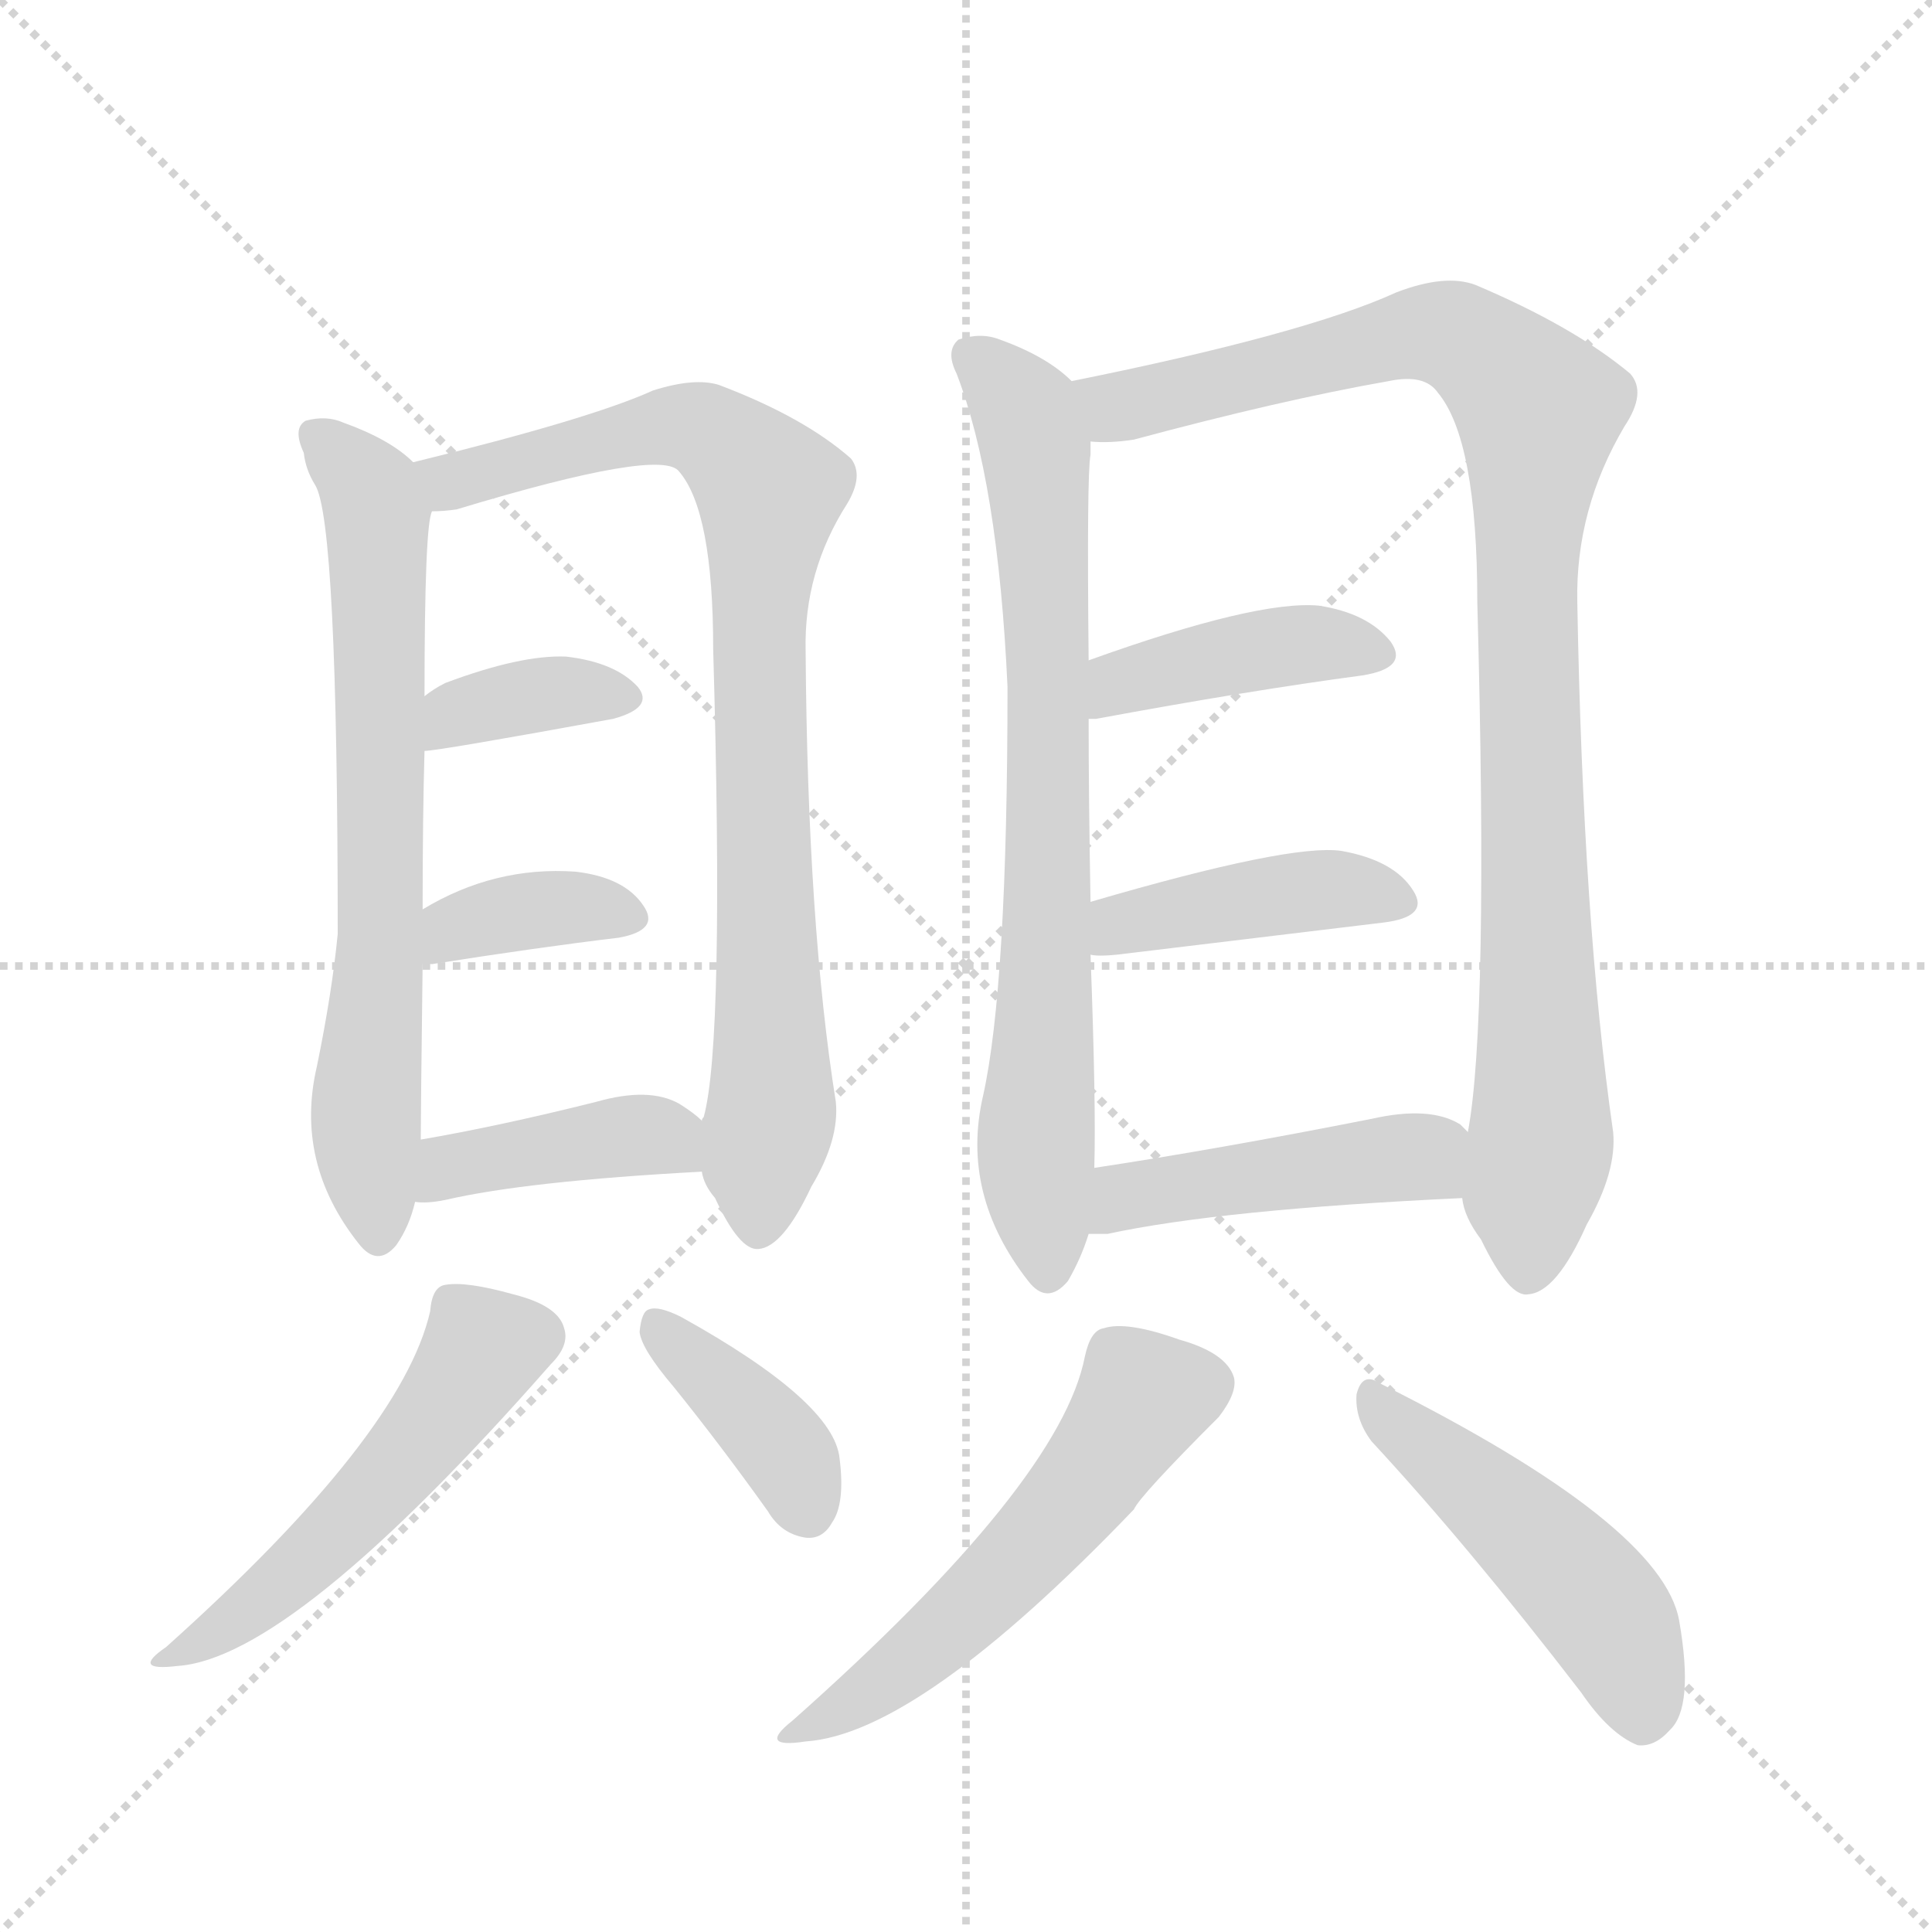 <svg version="1.1" viewBox="0 0 1024 1024" xmlns="http://www.w3.org/2000/svg">
  <g stroke="lightgray" stroke-dasharray="1,1" stroke-width="1" transform="scale(4, 4)">
    <line x1="0" y1="0" x2="256" y2="256"></line>
    <line x1="256" y1="0" x2="0" y2="256"></line>
    <line x1="128" y1="0" x2="128" y2="256"></line>
    <line x1="0" y1="128" x2="256" y2="128"></line>
  </g>
  <g transform="scale(1, -1) translate(0, -848)">
    <style type="text/css">
      
        @keyframes keyframes0 {
          from {
            stroke: blue;
            stroke-dashoffset: 692;
            stroke-width: 128;
          }
          69% {
            animation-timing-function: step-end;
            stroke: blue;
            stroke-dashoffset: 0;
            stroke-width: 128;
          }
          to {
            stroke: black;
            stroke-width: 1024;
          }
        }
        #make-me-a-hanzi-animation-0 {
          animation: keyframes0 0.813s both;
          animation-delay: 0s;
          animation-timing-function: linear;
        }
      
        @keyframes keyframes1 {
          from {
            stroke: blue;
            stroke-dashoffset: 844;
            stroke-width: 128;
          }
          73% {
            animation-timing-function: step-end;
            stroke: blue;
            stroke-dashoffset: 0;
            stroke-width: 128;
          }
          to {
            stroke: black;
            stroke-width: 1024;
          }
        }
        #make-me-a-hanzi-animation-1 {
          animation: keyframes1 0.937s both;
          animation-delay: 0.813s;
          animation-timing-function: linear;
        }
      
        @keyframes keyframes2 {
          from {
            stroke: blue;
            stroke-dashoffset: 364;
            stroke-width: 128;
          }
          54% {
            animation-timing-function: step-end;
            stroke: blue;
            stroke-dashoffset: 0;
            stroke-width: 128;
          }
          to {
            stroke: black;
            stroke-width: 1024;
          }
        }
        #make-me-a-hanzi-animation-2 {
          animation: keyframes2 0.546s both;
          animation-delay: 1.75s;
          animation-timing-function: linear;
        }
      
        @keyframes keyframes3 {
          from {
            stroke: blue;
            stroke-dashoffset: 367;
            stroke-width: 128;
          }
          54% {
            animation-timing-function: step-end;
            stroke: blue;
            stroke-dashoffset: 0;
            stroke-width: 128;
          }
          to {
            stroke: black;
            stroke-width: 1024;
          }
        }
        #make-me-a-hanzi-animation-3 {
          animation: keyframes3 0.549s both;
          animation-delay: 2.296s;
          animation-timing-function: linear;
        }
      
        @keyframes keyframes4 {
          from {
            stroke: blue;
            stroke-dashoffset: 405;
            stroke-width: 128;
          }
          57% {
            animation-timing-function: step-end;
            stroke: blue;
            stroke-dashoffset: 0;
            stroke-width: 128;
          }
          to {
            stroke: black;
            stroke-width: 1024;
          }
        }
        #make-me-a-hanzi-animation-4 {
          animation: keyframes4 0.58s both;
          animation-delay: 2.845s;
          animation-timing-function: linear;
        }
      
        @keyframes keyframes5 {
          from {
            stroke: blue;
            stroke-dashoffset: 512;
            stroke-width: 128;
          }
          63% {
            animation-timing-function: step-end;
            stroke: blue;
            stroke-dashoffset: 0;
            stroke-width: 128;
          }
          to {
            stroke: black;
            stroke-width: 1024;
          }
        }
        #make-me-a-hanzi-animation-5 {
          animation: keyframes5 0.667s both;
          animation-delay: 3.424s;
          animation-timing-function: linear;
        }
      
        @keyframes keyframes6 {
          from {
            stroke: blue;
            stroke-dashoffset: 388;
            stroke-width: 128;
          }
          56% {
            animation-timing-function: step-end;
            stroke: blue;
            stroke-dashoffset: 0;
            stroke-width: 128;
          }
          to {
            stroke: black;
            stroke-width: 1024;
          }
        }
        #make-me-a-hanzi-animation-6 {
          animation: keyframes6 0.566s both;
          animation-delay: 4.091s;
          animation-timing-function: linear;
        }
      
        @keyframes keyframes7 {
          from {
            stroke: blue;
            stroke-dashoffset: 754;
            stroke-width: 128;
          }
          71% {
            animation-timing-function: step-end;
            stroke: blue;
            stroke-dashoffset: 0;
            stroke-width: 128;
          }
          to {
            stroke: black;
            stroke-width: 1024;
          }
        }
        #make-me-a-hanzi-animation-7 {
          animation: keyframes7 0.864s both;
          animation-delay: 4.657s;
          animation-timing-function: linear;
        }
      
        @keyframes keyframes8 {
          from {
            stroke: blue;
            stroke-dashoffset: 974;
            stroke-width: 128;
          }
          76% {
            animation-timing-function: step-end;
            stroke: blue;
            stroke-dashoffset: 0;
            stroke-width: 128;
          }
          to {
            stroke: black;
            stroke-width: 1024;
          }
        }
        #make-me-a-hanzi-animation-8 {
          animation: keyframes8 1.043s both;
          animation-delay: 5.521s;
          animation-timing-function: linear;
        }
      
        @keyframes keyframes9 {
          from {
            stroke: blue;
            stroke-dashoffset: 413;
            stroke-width: 128;
          }
          57% {
            animation-timing-function: step-end;
            stroke: blue;
            stroke-dashoffset: 0;
            stroke-width: 128;
          }
          to {
            stroke: black;
            stroke-width: 1024;
          }
        }
        #make-me-a-hanzi-animation-9 {
          animation: keyframes9 0.586s both;
          animation-delay: 6.563s;
          animation-timing-function: linear;
        }
      
        @keyframes keyframes10 {
          from {
            stroke: blue;
            stroke-dashoffset: 416;
            stroke-width: 128;
          }
          58% {
            animation-timing-function: step-end;
            stroke: blue;
            stroke-dashoffset: 0;
            stroke-width: 128;
          }
          to {
            stroke: black;
            stroke-width: 1024;
          }
        }
        #make-me-a-hanzi-animation-10 {
          animation: keyframes10 0.589s both;
          animation-delay: 7.149s;
          animation-timing-function: linear;
        }
      
        @keyframes keyframes11 {
          from {
            stroke: blue;
            stroke-dashoffset: 453;
            stroke-width: 128;
          }
          60% {
            animation-timing-function: step-end;
            stroke: blue;
            stroke-dashoffset: 0;
            stroke-width: 128;
          }
          to {
            stroke: black;
            stroke-width: 1024;
          }
        }
        #make-me-a-hanzi-animation-11 {
          animation: keyframes11 0.619s both;
          animation-delay: 7.738s;
          animation-timing-function: linear;
        }
      
        @keyframes keyframes12 {
          from {
            stroke: blue;
            stroke-dashoffset: 540;
            stroke-width: 128;
          }
          64% {
            animation-timing-function: step-end;
            stroke: blue;
            stroke-dashoffset: 0;
            stroke-width: 128;
          }
          to {
            stroke: black;
            stroke-width: 1024;
          }
        }
        #make-me-a-hanzi-animation-12 {
          animation: keyframes12 0.689s both;
          animation-delay: 8.356s;
          animation-timing-function: linear;
        }
      
        @keyframes keyframes13 {
          from {
            stroke: blue;
            stroke-dashoffset: 479;
            stroke-width: 128;
          }
          61% {
            animation-timing-function: step-end;
            stroke: blue;
            stroke-dashoffset: 0;
            stroke-width: 128;
          }
          to {
            stroke: black;
            stroke-width: 1024;
          }
        }
        #make-me-a-hanzi-animation-13 {
          animation: keyframes13 0.64s both;
          animation-delay: 9.046s;
          animation-timing-function: linear;
        }
      
    </style>
    
      <path d="M 219 603 Q 207 615 182 624 Q 173 628 162 625 Q 155 621 161 608 Q 162 599 167 591 Q 179 572 179 353 Q 176 322 168 283 Q 156 232 190 189 Q 200 176 210 188 Q 217 198 220 211 L 223 244 Q 223 256 224 337 L 224 366 Q 224 415 225 450 L 225 479 Q 225 570 229 577 C 232 593 232 593 219 603 Z" fill="lightgray"></path>
    
      <path d="M 372 227 Q 373 220 379 213 Q 392 185 402 186 Q 415 187 430 219 Q 445 244 443 264 Q 428 358 427 503 Q 426 545 449 581 Q 458 596 451 605 Q 426 627 381 644 Q 368 648 346 641 Q 313 626 219 603 C 190 596 199 573 229 577 Q 235 577 242 578 Q 351 611 360 598 Q 378 577 378 504 Q 384 296 373 256 Q 372 255 372 254 L 372 227 Z" fill="lightgray"></path>
    
      <path d="M 225 450 Q 232 450 325 467 Q 347 473 338 484 Q 326 497 300 500 Q 276 501 236 486 Q 230 483 225 479 C 201 461 195 447 225 450 Z" fill="lightgray"></path>
    
      <path d="M 224 337 L 229 337 Q 286 346 328 351 Q 350 355 341 368 Q 331 383 305 386 Q 262 389 224 366 C 198 351 194 337 224 337 Z" fill="lightgray"></path>
    
      <path d="M 220 211 Q 226 210 236 212 Q 279 222 372 227 C 401 229 395 234 372 254 Q 368 258 360 263 Q 344 272 316 264 Q 264 251 223 244 C 193 239 190 213 220 211 Z" fill="lightgray"></path>
    
      <path d="M 228 153 Q 213 87 88 -25 Q 69 -38 94 -35 Q 155 -31 292 125 Q 302 135 299 144 Q 296 156 272 162 Q 247 169 236 167 Q 229 166 228 153 Z" fill="lightgray"></path>
    
      <path d="M 357 113 Q 382 82 407 47 Q 414 35 427 33 Q 436 32 441 41 Q 448 51 445 75 Q 442 105 361 150 Q 349 156 344 154 Q 340 153 339 142 Q 340 133 357 113 Z" fill="lightgray"></path>
    
      <path d="M 568 646 Q 555 659 530 668 Q 520 672 508 668 Q 501 662 507 650 Q 529 593 534 484 Q 534 325 521 267 Q 509 215 545 169 Q 555 156 566 169 Q 573 181 577 194 L 580 229 Q 581 262 578 342 L 578 370 Q 577 425 577 467 L 577 498 Q 576 597 578 607 L 578 614 C 579 637 579 637 568 646 Z" fill="lightgray"></path>
    
      <path d="M 775 213 Q 776 203 785 191 Q 800 160 810 162 Q 825 163 841 199 Q 857 227 855 248 Q 839 359 836 529 Q 835 578 861 622 Q 873 640 864 650 Q 834 675 782 697 Q 766 703 740 693 Q 692 671 568 646 C 539 640 548 613 578 614 Q 588 613 601 615 Q 679 636 736 646 Q 755 650 762 640 Q 783 615 783 529 Q 789 306 778 248 L 775 213 Z" fill="lightgray"></path>
    
      <path d="M 577 467 L 581 467 Q 662 482 722 490 Q 747 494 737 508 Q 725 523 699 527 Q 666 530 577 498 C 549 488 547 465 577 467 Z" fill="lightgray"></path>
    
      <path d="M 578 342 Q 582 341 592 342 L 733 359 Q 758 362 749 376 Q 739 392 711 397 Q 684 401 578 370 C 549 362 548 345 578 342 Z" fill="lightgray"></path>
    
      <path d="M 577 194 L 587 194 Q 647 207 775 213 C 805 214 800 228 778 248 L 774 252 Q 758 262 727 255 Q 646 239 580 229 C 550 224 547 194 577 194 Z" fill="lightgray"></path>
    
      <path d="M 575 129 Q 562 62 420 -64 Q 401 -79 427 -75 Q 487 -71 601 48 Q 604 55 646 97 Q 656 110 654 118 Q 650 131 625 138 Q 597 148 585 144 Q 578 143 575 129 Z" fill="lightgray"></path>
    
      <path d="M 727 84 Q 778 29 838 -49 Q 853 -71 868 -77 Q 877 -78 885 -69 Q 898 -57 890 -11 Q 881 40 731 115 Q 722 121 719 109 Q 718 96 727 84 Z" fill="lightgray"></path>
    
    
      <clipPath id="make-me-a-hanzi-clip-0">
        <path d="M 219 603 Q 207 615 182 624 Q 173 628 162 625 Q 155 621 161 608 Q 162 599 167 591 Q 179 572 179 353 Q 176 322 168 283 Q 156 232 190 189 Q 200 176 210 188 Q 217 198 220 211 L 223 244 Q 223 256 224 337 L 224 366 Q 224 415 225 450 L 225 479 Q 225 570 229 577 C 232 593 232 593 219 603 Z"></path>
      </clipPath>
      <path clip-path="url(#make-me-a-hanzi-clip-0)" d="M 168 617 L 193 592 L 200 573 L 202 359 L 194 247 L 200 193" fill="none" id="make-me-a-hanzi-animation-0" stroke-dasharray="564 1128" stroke-linecap="round"></path>
    
      <clipPath id="make-me-a-hanzi-clip-1">
        <path d="M 372 227 Q 373 220 379 213 Q 392 185 402 186 Q 415 187 430 219 Q 445 244 443 264 Q 428 358 427 503 Q 426 545 449 581 Q 458 596 451 605 Q 426 627 381 644 Q 368 648 346 641 Q 313 626 219 603 C 190 596 199 573 229 577 Q 235 577 242 578 Q 351 611 360 598 Q 378 577 378 504 Q 384 296 373 256 Q 372 255 372 254 L 372 227 Z"></path>
      </clipPath>
      <path clip-path="url(#make-me-a-hanzi-clip-1)" d="M 230 600 L 239 593 L 252 595 L 367 622 L 408 588 L 401 516 L 409 258 L 402 233 L 402 197" fill="none" id="make-me-a-hanzi-animation-1" stroke-dasharray="716 1432" stroke-linecap="round"></path>
    
      <clipPath id="make-me-a-hanzi-clip-2">
        <path d="M 225 450 Q 232 450 325 467 Q 347 473 338 484 Q 326 497 300 500 Q 276 501 236 486 Q 230 483 225 479 C 201 461 195 447 225 450 Z"></path>
      </clipPath>
      <path clip-path="url(#make-me-a-hanzi-clip-2)" d="M 226 457 L 242 470 L 276 478 L 328 478" fill="none" id="make-me-a-hanzi-animation-2" stroke-dasharray="236 472" stroke-linecap="round"></path>
    
      <clipPath id="make-me-a-hanzi-clip-3">
        <path d="M 224 337 L 229 337 Q 286 346 328 351 Q 350 355 341 368 Q 331 383 305 386 Q 262 389 224 366 C 198 351 194 337 224 337 Z"></path>
      </clipPath>
      <path clip-path="url(#make-me-a-hanzi-clip-3)" d="M 227 344 L 241 356 L 274 365 L 307 367 L 332 361" fill="none" id="make-me-a-hanzi-animation-3" stroke-dasharray="239 478" stroke-linecap="round"></path>
    
      <clipPath id="make-me-a-hanzi-clip-4">
        <path d="M 220 211 Q 226 210 236 212 Q 279 222 372 227 C 401 229 395 234 372 254 Q 368 258 360 263 Q 344 272 316 264 Q 264 251 223 244 C 193 239 190 213 220 211 Z"></path>
      </clipPath>
      <path clip-path="url(#make-me-a-hanzi-clip-4)" d="M 224 216 L 239 230 L 312 244 L 348 246 L 362 234" fill="none" id="make-me-a-hanzi-animation-4" stroke-dasharray="277 554" stroke-linecap="round"></path>
    
      <clipPath id="make-me-a-hanzi-clip-5">
        <path d="M 228 153 Q 213 87 88 -25 Q 69 -38 94 -35 Q 155 -31 292 125 Q 302 135 299 144 Q 296 156 272 162 Q 247 169 236 167 Q 229 166 228 153 Z"></path>
      </clipPath>
      <path clip-path="url(#make-me-a-hanzi-clip-5)" d="M 284 140 L 256 133 L 220 80 L 157 16 L 97 -26" fill="none" id="make-me-a-hanzi-animation-5" stroke-dasharray="384 768" stroke-linecap="round"></path>
    
      <clipPath id="make-me-a-hanzi-clip-6">
        <path d="M 357 113 Q 382 82 407 47 Q 414 35 427 33 Q 436 32 441 41 Q 448 51 445 75 Q 442 105 361 150 Q 349 156 344 154 Q 340 153 339 142 Q 340 133 357 113 Z"></path>
      </clipPath>
      <path clip-path="url(#make-me-a-hanzi-clip-6)" d="M 347 146 L 410 87 L 429 46" fill="none" id="make-me-a-hanzi-animation-6" stroke-dasharray="260 520" stroke-linecap="round"></path>
    
      <clipPath id="make-me-a-hanzi-clip-7">
        <path d="M 568 646 Q 555 659 530 668 Q 520 672 508 668 Q 501 662 507 650 Q 529 593 534 484 Q 534 325 521 267 Q 509 215 545 169 Q 555 156 566 169 Q 573 181 577 194 L 580 229 Q 581 262 578 342 L 578 370 Q 577 425 577 467 L 577 498 Q 576 597 578 607 L 578 614 C 579 637 579 637 568 646 Z"></path>
      </clipPath>
      <path clip-path="url(#make-me-a-hanzi-clip-7)" d="M 515 660 L 539 636 L 551 589 L 556 421 L 549 234 L 556 174" fill="none" id="make-me-a-hanzi-animation-7" stroke-dasharray="626 1252" stroke-linecap="round"></path>
    
      <clipPath id="make-me-a-hanzi-clip-8">
        <path d="M 775 213 Q 776 203 785 191 Q 800 160 810 162 Q 825 163 841 199 Q 857 227 855 248 Q 839 359 836 529 Q 835 578 861 622 Q 873 640 864 650 Q 834 675 782 697 Q 766 703 740 693 Q 692 671 568 646 C 539 640 548 613 578 614 Q 588 613 601 615 Q 679 636 736 646 Q 755 650 762 640 Q 783 615 783 529 Q 789 306 778 248 L 775 213 Z"></path>
      </clipPath>
      <path clip-path="url(#make-me-a-hanzi-clip-8)" d="M 579 644 L 593 632 L 755 672 L 778 666 L 815 631 L 809 494 L 817 243 L 810 214 L 810 174" fill="none" id="make-me-a-hanzi-animation-8" stroke-dasharray="846 1692" stroke-linecap="round"></path>
    
      <clipPath id="make-me-a-hanzi-clip-9">
        <path d="M 577 467 L 581 467 Q 662 482 722 490 Q 747 494 737 508 Q 725 523 699 527 Q 666 530 577 498 C 549 488 547 465 577 467 Z"></path>
      </clipPath>
      <path clip-path="url(#make-me-a-hanzi-clip-9)" d="M 579 475 L 588 477 L 594 488 L 663 503 L 703 507 L 727 501" fill="none" id="make-me-a-hanzi-animation-9" stroke-dasharray="285 570" stroke-linecap="round"></path>
    
      <clipPath id="make-me-a-hanzi-clip-10">
        <path d="M 578 342 Q 582 341 592 342 L 733 359 Q 758 362 749 376 Q 739 392 711 397 Q 684 401 578 370 C 549 362 548 345 578 342 Z"></path>
      </clipPath>
      <path clip-path="url(#make-me-a-hanzi-clip-10)" d="M 585 349 L 595 359 L 668 373 L 715 377 L 738 370" fill="none" id="make-me-a-hanzi-animation-10" stroke-dasharray="288 576" stroke-linecap="round"></path>
    
      <clipPath id="make-me-a-hanzi-clip-11">
        <path d="M 577 194 L 587 194 Q 647 207 775 213 C 805 214 800 228 778 248 L 774 252 Q 758 262 727 255 Q 646 239 580 229 C 550 224 547 194 577 194 Z"></path>
      </clipPath>
      <path clip-path="url(#make-me-a-hanzi-clip-11)" d="M 582 199 L 596 214 L 740 234 L 752 235 L 764 220" fill="none" id="make-me-a-hanzi-animation-11" stroke-dasharray="325 650" stroke-linecap="round"></path>
    
      <clipPath id="make-me-a-hanzi-clip-12">
        <path d="M 575 129 Q 562 62 420 -64 Q 401 -79 427 -75 Q 487 -71 601 48 Q 604 55 646 97 Q 656 110 654 118 Q 650 131 625 138 Q 597 148 585 144 Q 578 143 575 129 Z"></path>
      </clipPath>
      <path clip-path="url(#make-me-a-hanzi-clip-12)" d="M 640 115 L 607 108 L 574 59 L 519 0 L 464 -47 L 430 -65" fill="none" id="make-me-a-hanzi-animation-12" stroke-dasharray="412 824" stroke-linecap="round"></path>
    
      <clipPath id="make-me-a-hanzi-clip-13">
        <path d="M 727 84 Q 778 29 838 -49 Q 853 -71 868 -77 Q 877 -78 885 -69 Q 898 -57 890 -11 Q 881 40 731 115 Q 722 121 719 109 Q 718 96 727 84 Z"></path>
      </clipPath>
      <path clip-path="url(#make-me-a-hanzi-clip-13)" d="M 729 104 L 842 3 L 861 -25 L 870 -62" fill="none" id="make-me-a-hanzi-animation-13" stroke-dasharray="351 702" stroke-linecap="round"></path>
    
  </g>
</svg>